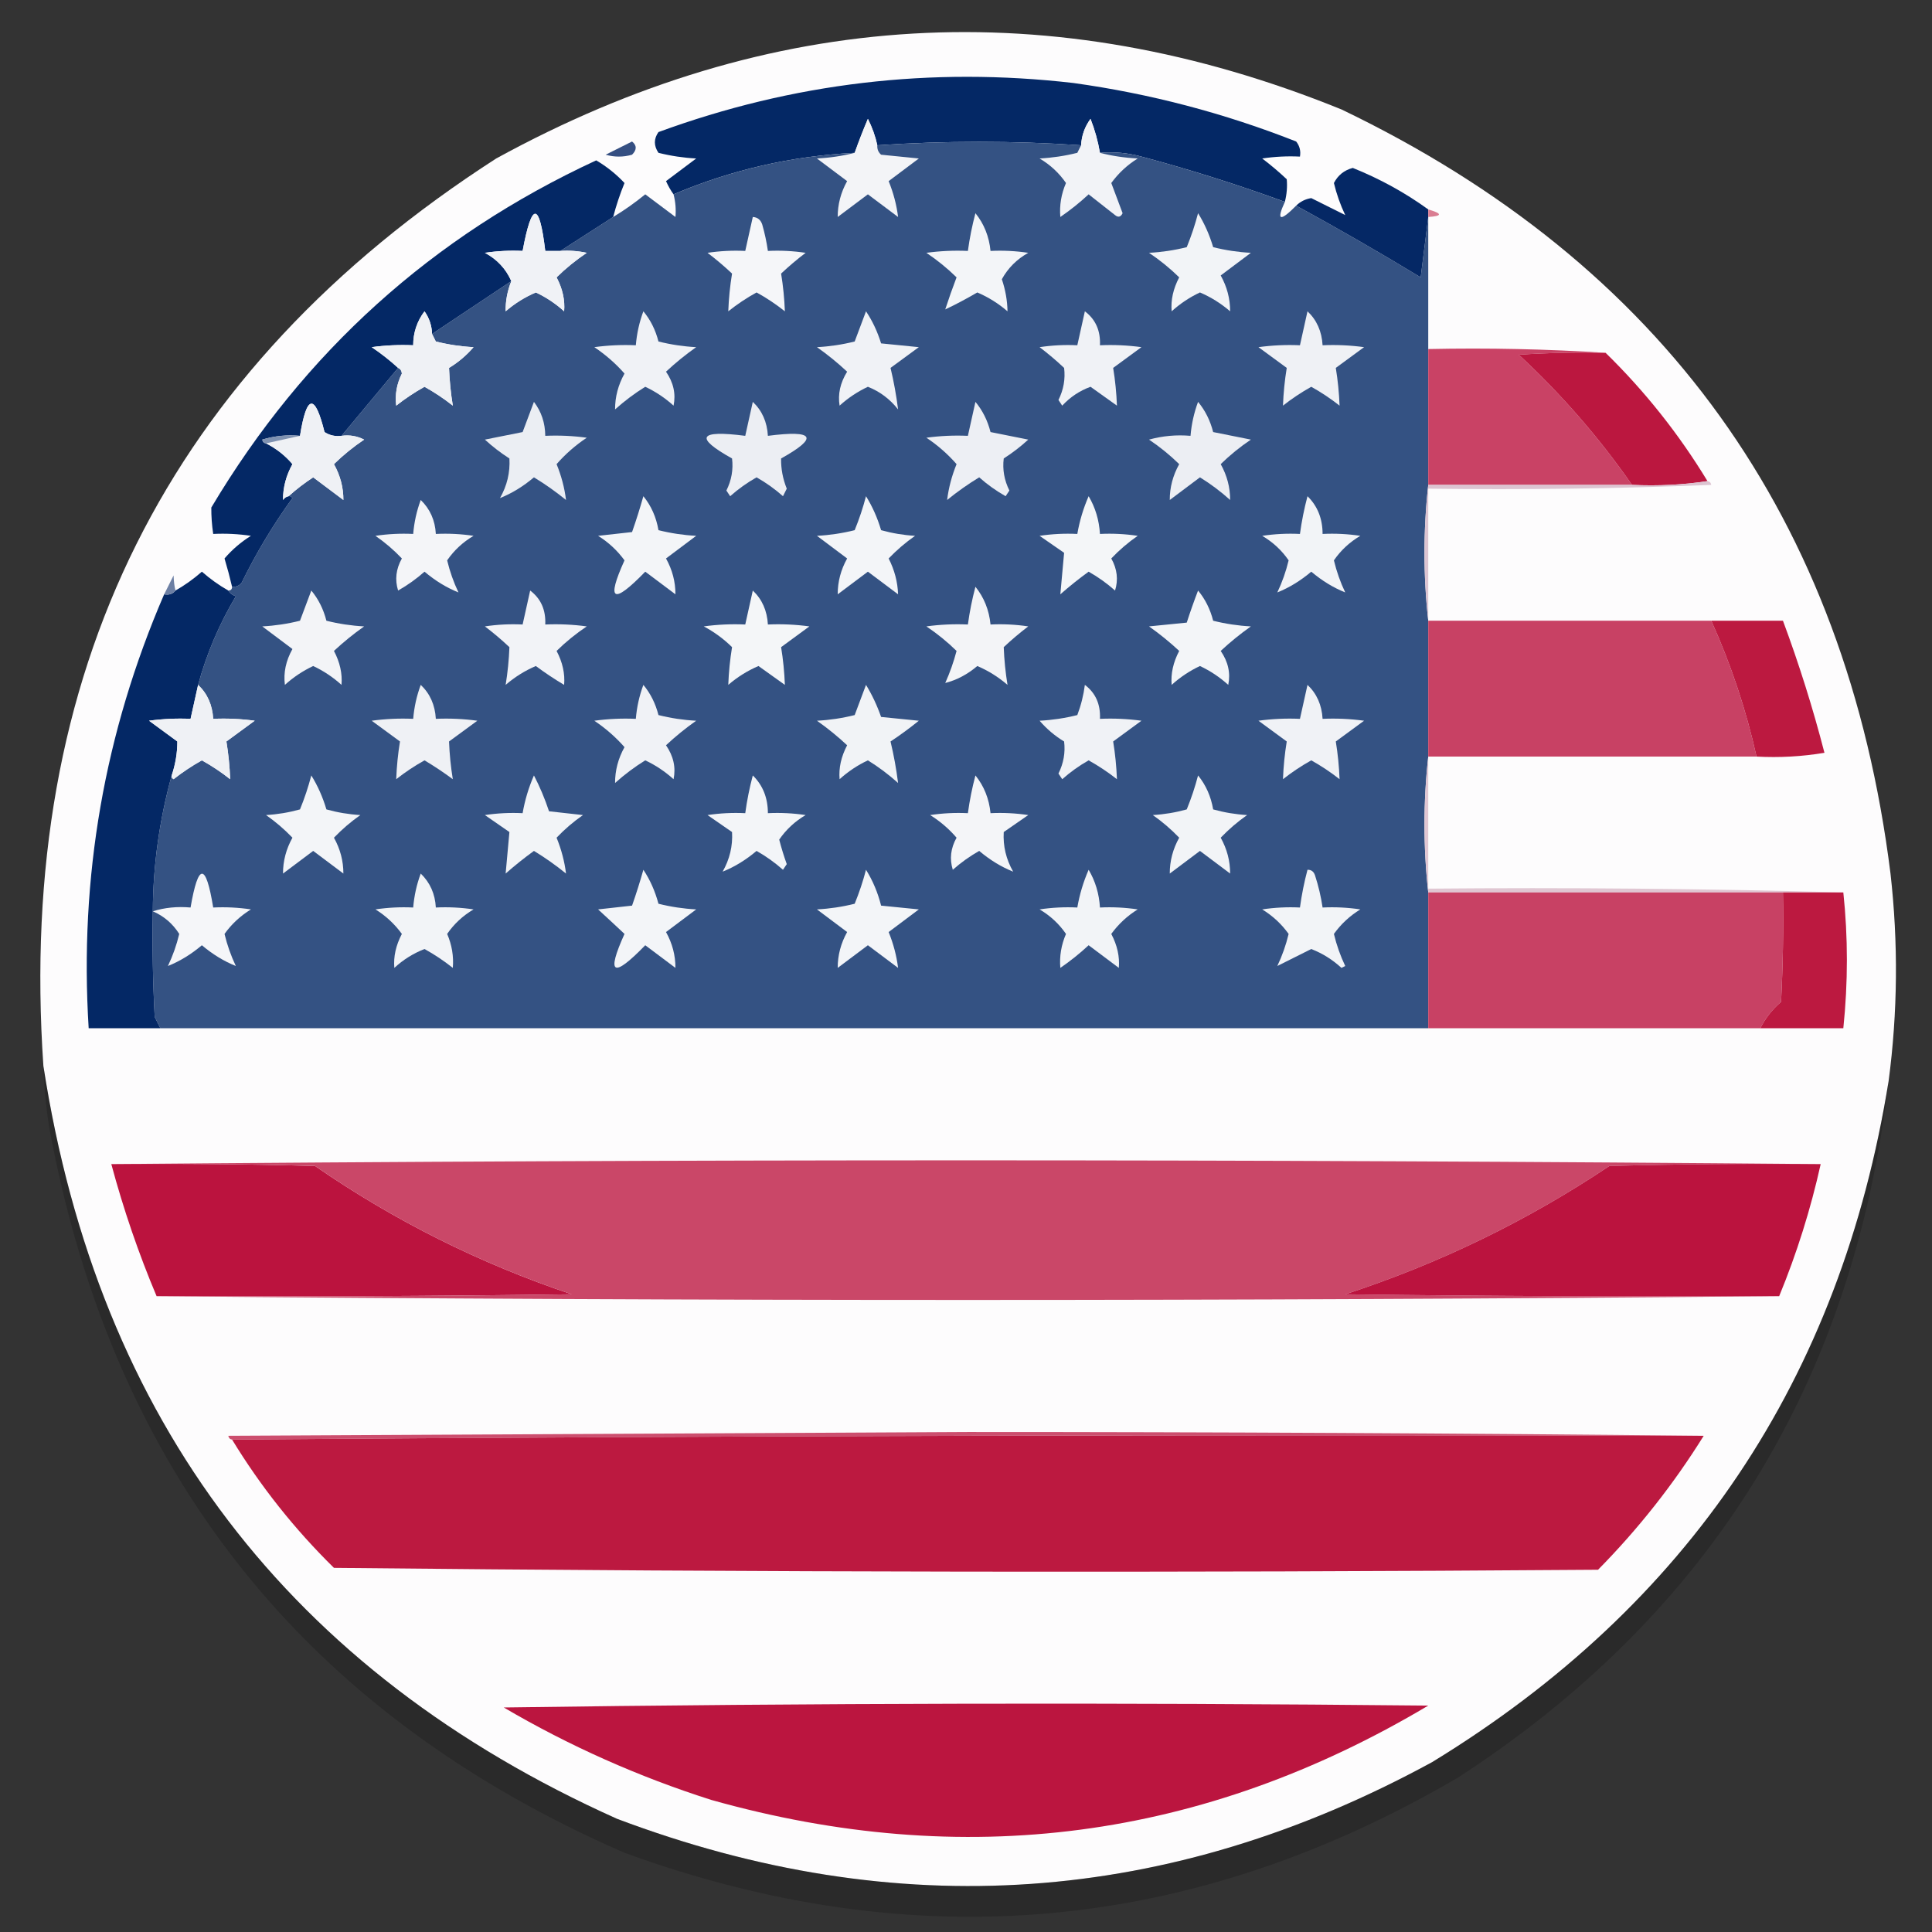 <?xml version="1.0" encoding="UTF-8"?>
<!DOCTYPE svg PUBLIC "-//W3C//DTD SVG 1.1//EN" "http://www.w3.org/Graphics/SVG/1.1/DTD/svg11.dtd">
<svg xmlns="http://www.w3.org/2000/svg" version="1.1" width="512px" height="512px" style="shape-rendering:geometricPrecision; text-rendering:geometricPrecision; image-rendering:optimizeQuality; fill-rule:evenodd; clip-rule:evenodd" xmlns:xlink="http://www.w3.org/1999/xlink">
<rect width="100%" height="100%" fill="#333333" stroke="none"/>
<g><path style="opacity:0.994" fill="#fefdfe" d="M 500.5,286.5 C 487.813,365.328 447.479,425.494 379.5,467C 309.756,505.003 237.756,510.003 163.5,482C 76.728,443.055 26.061,376.555 11.5,282.5C 4.361,178.278 44.361,98.111 131.5,42C 204.078,2.202 278.744,-2.132 355.5,29C 440.729,69.925 489.229,137.425 501,231.5C 503.081,249.911 502.914,268.244 500.5,286.5 Z"/></g>
<g><path style="opacity:1" fill="#042865" d="M 340.5,53.5 C 328.04,48.942 315.373,44.942 302.5,41.5C 298.893,40.511 295.226,40.177 291.5,40.5C 290.978,37.432 290.145,34.432 289,31.5C 287.477,33.569 286.643,35.903 286.5,38.5C 268.486,37.286 250.486,37.286 232.5,38.5C 231.97,36.076 231.136,33.743 230,31.5C 228.727,34.489 227.561,37.489 226.5,40.5C 209.836,41.333 193.836,45 178.5,51.5C 177.751,50.469 177.085,49.302 176.5,48C 179.167,46 181.833,44 184.5,42C 181.118,41.824 177.785,41.324 174.5,40.5C 173.233,38.629 173.233,36.796 174.5,35C 210.061,21.965 246.727,17.632 284.5,22C 304.789,24.822 324.456,29.989 343.5,37.5C 344.429,38.689 344.762,40.022 344.5,41.5C 341.15,41.335 337.817,41.502 334.5,42C 336.759,43.715 338.926,45.548 341,47.5C 341.18,49.488 341.014,51.488 340.5,53.5 Z"/></g>
<g><path style="opacity:1" fill="#f3f4f7" d="M 232.5,38.5 C 232.414,39.496 232.748,40.329 233.5,41C 236.833,41.333 240.167,41.667 243.5,42C 240.833,44 238.167,46 235.5,48C 236.769,51.125 237.602,54.292 238,57.5C 235.333,55.5 232.667,53.5 230,51.5C 227.333,53.5 224.667,55.5 222,57.5C 221.996,54.169 222.829,51.002 224.5,48C 221.833,46 219.167,44 216.5,42C 220.025,41.821 223.359,41.321 226.5,40.5C 227.561,37.489 228.727,34.489 230,31.5C 231.136,33.743 231.97,36.076 232.5,38.5 Z"/></g>
<g><path style="opacity:1" fill="#f2f3f7" d="M 291.5,40.5 C 294.641,41.321 297.975,41.821 301.5,42C 298.745,43.711 296.411,45.878 294.5,48.5C 295.5,51.167 296.5,53.833 297.5,56.5C 296.998,57.521 296.332,57.688 295.5,57C 293.167,55.167 290.833,53.333 288.5,51.5C 286.144,53.69 283.644,55.69 281,57.5C 280.74,54.423 281.24,51.423 282.5,48.5C 280.67,45.839 278.337,43.672 275.5,42C 278.882,41.824 282.215,41.324 285.5,40.5C 285.863,39.816 286.196,39.15 286.5,38.5C 286.643,35.903 287.477,33.569 289,31.5C 290.145,34.432 290.978,37.432 291.5,40.5 Z"/></g>
<g><path style="opacity:1" fill="#345283" d="M 286.5,38.5 C 286.196,39.15 285.863,39.816 285.5,40.5C 282.215,41.324 278.882,41.824 275.5,42C 278.337,43.672 280.67,45.839 282.5,48.5C 281.24,51.423 280.74,54.423 281,57.5C 283.644,55.69 286.144,53.69 288.5,51.5C 290.833,53.333 293.167,55.167 295.5,57C 296.332,57.688 296.998,57.521 297.5,56.5C 296.5,53.833 295.5,51.167 294.5,48.5C 296.411,45.878 298.745,43.711 301.5,42C 297.975,41.821 294.641,41.321 291.5,40.5C 295.226,40.177 298.893,40.511 302.5,41.5C 315.373,44.942 328.04,48.942 340.5,53.5C 338.19,58.511 339.19,58.844 343.5,54.5C 354.568,60.54 365.568,66.873 376.5,73.5C 377.167,68.015 377.833,62.681 378.5,57.5C 378.5,69.167 378.5,80.833 378.5,92.5C 378.5,104.5 378.5,116.5 378.5,128.5C 377.167,140.5 377.167,152.5 378.5,164.5C 378.5,176.5 378.5,188.5 378.5,200.5C 377.167,212.5 377.167,224.5 378.5,236.5C 378.5,248.5 378.5,260.5 378.5,272.5C 266.5,272.5 154.5,272.5 42.5,272.5C 42.013,271.527 41.513,270.527 41,269.5C 40.5,260.173 40.334,250.839 40.5,241.5C 40.551,229.403 42.218,217.403 45.5,205.5C 45.435,205.938 45.601,206.272 46,206.5C 48.364,204.637 50.864,202.971 53.5,201.5C 56.136,202.971 58.636,204.637 61,206.5C 60.871,203.127 60.538,199.794 60,196.5C 62.5,194.667 65,192.833 67.5,191C 63.848,190.501 60.182,190.335 56.5,190.5C 56.289,186.818 54.956,183.818 52.5,181.5C 54.757,173.236 58.09,165.403 62.5,158C 61.584,157.722 60.917,157.222 60.5,156.5C 61.167,156.5 61.5,156.167 61.5,155.5C 62.496,155.586 63.329,155.252 64,154.5C 67.871,146.586 72.371,139.086 77.5,132C 77.272,131.601 76.938,131.435 76.5,131.5C 78.481,129.697 80.648,128.03 83,126.5C 85.667,128.5 88.333,130.5 91,132.5C 91.011,129.185 90.178,126.019 88.5,123C 90.951,120.602 93.618,118.436 96.5,116.5C 94.604,115.534 92.604,115.201 90.5,115.5C 95.477,109.519 100.477,103.519 105.5,97.5C 106.097,97.735 106.43,98.235 106.5,99C 105.139,101.73 104.639,104.563 105,107.5C 107.364,105.637 109.864,103.971 112.5,102.5C 115.136,103.971 117.636,105.637 120,107.5C 119.462,104.206 119.129,100.873 119,97.5C 121.445,96.023 123.612,94.19 125.5,92C 122.118,91.824 118.785,91.324 115.5,90.5C 115.137,89.817 114.804,89.15 114.5,88.5C 121.5,83.833 128.5,79.167 135.5,74.5C 134.455,77.114 133.955,79.78 134,82.5C 136.411,80.422 139.078,78.755 142,77.5C 144.741,78.788 147.241,80.455 149.5,82.5C 149.753,79.521 149.087,76.521 147.5,73.5C 149.944,71.105 152.61,68.938 155.5,67C 153.19,66.503 150.857,66.337 148.5,66.5C 153.167,63.5 157.833,60.5 162.5,57.5C 165.454,55.719 168.287,53.719 171,51.5C 173.667,53.5 176.333,55.5 179,57.5C 179.18,55.512 179.014,53.512 178.5,51.5C 193.836,45 209.836,41.333 226.5,40.5C 223.359,41.321 220.025,41.821 216.5,42C 219.167,44 221.833,46 224.5,48C 222.829,51.002 221.996,54.169 222,57.5C 224.667,55.5 227.333,53.5 230,51.5C 232.667,53.5 235.333,55.5 238,57.5C 237.602,54.292 236.769,51.125 235.5,48C 238.167,46 240.833,44 243.5,42C 240.167,41.667 236.833,41.333 233.5,41C 232.748,40.329 232.414,39.496 232.5,38.5C 250.486,37.286 268.486,37.286 286.5,38.5 Z"/></g>
<g><path style="opacity:1" fill="#354f82" d="M 167.5,37.5 C 168.791,38.542 168.791,39.708 167.5,41C 165.167,41.667 162.833,41.667 160.5,41C 162.925,39.787 165.259,38.621 167.5,37.5 Z"/></g>
<g><path style="opacity:1" fill="#042865" d="M 162.5,57.5 C 157.833,60.5 153.167,63.5 148.5,66.5C 147.167,66.5 145.833,66.5 144.5,66.5C 142.943,53.371 140.943,53.371 138.5,66.5C 135.15,66.335 131.817,66.502 128.5,67C 131.739,68.736 134.073,71.236 135.5,74.5C 128.5,79.167 121.5,83.833 114.5,88.5C 114.435,86.304 113.768,84.304 112.5,82.5C 110.506,85.15 109.506,88.15 109.5,91.5C 105.818,91.335 102.152,91.501 98.5,92C 101.02,93.697 103.353,95.531 105.5,97.5C 100.477,103.519 95.477,109.519 90.5,115.5C 88.856,115.714 87.356,115.38 86,114.5C 83.437,104.144 81.271,104.477 79.5,115.5C 76.102,115.18 72.768,115.513 69.5,116.5C 69.624,117.107 69.957,117.44 70.5,117.5C 73.197,118.851 75.531,120.685 77.5,123C 75.822,126.019 74.989,129.185 75,132.5C 75.383,131.944 75.883,131.611 76.5,131.5C 76.938,131.435 77.272,131.601 77.5,132C 72.371,139.086 67.871,146.586 64,154.5C 63.329,155.252 62.496,155.586 61.5,155.5C 60.916,152.997 60.249,150.497 59.5,148C 61.519,145.649 63.852,143.649 66.5,142C 63.183,141.502 59.85,141.335 56.5,141.5C 56.149,139.131 55.982,136.797 56,134.5C 80.564,93.264 114.564,62.598 158,42.5C 160.795,44.145 163.295,46.145 165.5,48.5C 164.295,51.45 163.295,54.45 162.5,57.5 Z"/></g>
<g><path style="opacity:1" fill="#052865" d="M 378.5,55.5 C 378.5,56.167 378.5,56.833 378.5,57.5C 377.833,62.681 377.167,68.015 376.5,73.5C 365.568,66.873 354.568,60.54 343.5,54.5C 344.594,53.418 345.927,52.752 347.5,52.5C 350.64,54.07 353.64,55.57 356.5,57C 355.208,54.291 354.208,51.458 353.5,48.5C 354.566,46.436 356.233,45.102 358.5,44.5C 365.69,47.39 372.357,51.057 378.5,55.5 Z"/></g>
<g><path style="opacity:1" fill="#da7d92" d="M 378.5,55.5 C 382.289,56.596 382.289,57.263 378.5,57.5C 378.5,56.833 378.5,56.167 378.5,55.5 Z"/></g>
<g><path style="opacity:1" fill="#f0f2f6" d="M 148.5,66.5 C 150.857,66.337 153.19,66.503 155.5,67C 152.61,68.938 149.944,71.105 147.5,73.5C 149.087,76.521 149.753,79.521 149.5,82.5C 147.241,80.455 144.741,78.788 142,77.5C 139.078,78.755 136.411,80.422 134,82.5C 133.955,79.78 134.455,77.114 135.5,74.5C 134.073,71.236 131.739,68.736 128.5,67C 131.817,66.502 135.15,66.335 138.5,66.5C 140.943,53.371 142.943,53.371 144.5,66.5C 145.833,66.5 147.167,66.5 148.5,66.5 Z"/></g>
<g><path style="opacity:1" fill="#f3f5f8" d="M 258.5,56.5 C 260.785,59.335 262.118,62.668 262.5,66.5C 265.85,66.335 269.183,66.502 272.5,67C 269.461,68.705 267.128,71.038 265.5,74C 266.451,76.822 266.951,79.655 267,82.5C 264.589,80.422 261.922,78.755 259,77.5C 256.083,79.204 253.249,80.704 250.5,82C 251.42,79.165 252.42,76.332 253.5,73.5C 251.056,71.105 248.39,68.938 245.5,67C 249.152,66.501 252.818,66.335 256.5,66.5C 256.959,63.123 257.626,59.789 258.5,56.5 Z"/></g>
<g><path style="opacity:1" fill="#f2f4f7" d="M 317.5,56.5 C 319.198,59.231 320.531,62.231 321.5,65.5C 324.785,66.324 328.118,66.824 331.5,67C 328.833,69 326.167,71 323.5,73C 325.171,76.002 326.004,79.169 326,82.5C 323.589,80.422 320.922,78.755 318,77.5C 315.259,78.788 312.759,80.455 310.5,82.5C 310.247,79.521 310.913,76.521 312.5,73.5C 310.056,71.105 307.39,68.938 304.5,67C 307.882,66.824 311.215,66.324 314.5,65.5C 315.705,62.55 316.705,59.55 317.5,56.5 Z"/></g>
<g><path style="opacity:1" fill="#f5f6f9" d="M 199.5,57.5 C 200.75,57.577 201.583,58.244 202,59.5C 202.662,61.813 203.162,64.146 203.5,66.5C 206.85,66.335 210.183,66.502 213.5,67C 211.241,68.715 209.074,70.548 207,72.5C 207.538,75.793 207.871,79.127 208,82.5C 205.612,80.602 203.112,78.935 200.5,77.5C 197.888,78.935 195.388,80.602 193,82.5C 193.129,79.127 193.462,75.793 194,72.5C 191.926,70.548 189.759,68.715 187.5,67C 190.817,66.502 194.15,66.335 197.5,66.5C 198.167,63.5 198.833,60.5 199.5,57.5 Z"/></g>
<g><path style="opacity:1" fill="#f0f2f6" d="M 170.5,82.5 C 172.383,84.763 173.716,87.43 174.5,90.5C 177.785,91.324 181.118,91.824 184.5,92C 181.688,93.977 179.022,96.144 176.5,98.5C 178.475,101.374 179.142,104.374 178.5,107.5C 176.241,105.455 173.741,103.789 171,102.5C 168.172,104.251 165.505,106.251 163,108.5C 162.989,105.185 163.822,102.019 165.5,99C 163.192,96.365 160.525,94.032 157.5,92C 161.152,91.501 164.818,91.335 168.5,91.5C 168.756,88.402 169.422,85.402 170.5,82.5 Z"/></g>
<g><path style="opacity:1" fill="#f0f2f6" d="M 229.5,82.5 C 231.198,85.034 232.531,87.868 233.5,91C 236.833,91.333 240.167,91.667 243.5,92C 241,93.833 238.5,95.667 236,97.5C 236.866,101.108 237.533,104.774 238,108.5C 235.852,105.764 233.186,103.764 230,102.5C 227.259,103.789 224.759,105.455 222.5,107.5C 222.006,104.45 222.673,101.45 224.5,98.5C 221.978,96.144 219.312,93.977 216.5,92C 219.882,91.824 223.215,91.324 226.5,90.5C 227.508,87.805 228.508,85.138 229.5,82.5 Z"/></g>
<g><path style="opacity:1" fill="#f0f2f6" d="M 287.5,82.5 C 290.341,84.64 291.674,87.64 291.5,91.5C 295.182,91.335 298.848,91.501 302.5,92C 300,93.833 297.5,95.667 295,97.5C 295.538,100.794 295.871,104.127 296,107.5C 293.656,105.819 291.323,104.152 289,102.5C 286.102,103.563 283.602,105.23 281.5,107.5C 281.167,107 280.833,106.5 280.5,106C 281.861,103.27 282.361,100.437 282,97.5C 279.926,95.548 277.759,93.715 275.5,92C 278.817,91.502 282.15,91.335 285.5,91.5C 286.167,88.5 286.833,85.5 287.5,82.5 Z"/></g>
<g><path style="opacity:1" fill="#eff1f5" d="M 114.5,88.5 C 114.804,89.15 115.137,89.817 115.5,90.5C 118.785,91.324 122.118,91.824 125.5,92C 123.612,94.19 121.445,96.023 119,97.5C 119.129,100.873 119.462,104.206 120,107.5C 117.636,105.637 115.136,103.971 112.5,102.5C 109.864,103.971 107.364,105.637 105,107.5C 104.639,104.563 105.139,101.73 106.5,99C 106.43,98.235 106.097,97.735 105.5,97.5C 103.353,95.531 101.02,93.697 98.5,92C 102.152,91.501 105.818,91.335 109.5,91.5C 109.506,88.15 110.506,85.15 112.5,82.5C 113.768,84.304 114.435,86.304 114.5,88.5 Z"/></g>
<g><path style="opacity:1" fill="#eff1f5" d="M 346.5,82.5 C 348.956,84.818 350.289,87.818 350.5,91.5C 354.182,91.335 357.848,91.501 361.5,92C 359,93.833 356.5,95.667 354,97.5C 354.538,100.794 354.871,104.127 355,107.5C 352.636,105.637 350.136,103.971 347.5,102.5C 344.864,103.971 342.364,105.637 340,107.5C 340.129,104.127 340.462,100.794 341,97.5C 338.5,95.667 336,93.833 333.5,92C 337.152,91.501 340.818,91.335 344.5,91.5C 345.167,88.5 345.833,85.5 346.5,82.5 Z"/></g>
<g><path style="opacity:1" fill="#c94265" d="M 378.5,92.5 C 394.342,92.17 410.009,92.504 425.5,93.5C 417.826,93.334 410.159,93.5 402.5,94C 413.806,104.503 423.806,116.003 432.5,128.5C 414.5,128.5 396.5,128.5 378.5,128.5C 378.5,116.5 378.5,104.5 378.5,92.5 Z"/></g>
<g><path style="opacity:1" fill="#bb173f" d="M 425.5,93.5 C 435.933,103.702 444.933,115.035 452.5,127.5C 446.021,128.491 439.354,128.824 432.5,128.5C 423.806,116.003 413.806,104.503 402.5,94C 410.159,93.5 417.826,93.334 425.5,93.5 Z"/></g>
<g><path style="opacity:1" fill="#eff1f5" d="M 90.5,115.5 C 92.604,115.201 94.604,115.534 96.5,116.5C 93.618,118.436 90.951,120.602 88.5,123C 90.178,126.019 91.011,129.185 91,132.5C 88.333,130.5 85.667,128.5 83,126.5C 80.648,128.03 78.481,129.697 76.5,131.5C 75.883,131.611 75.383,131.944 75,132.5C 74.989,129.185 75.822,126.019 77.5,123C 75.531,120.685 73.197,118.851 70.5,117.5C 73.5,116.833 76.5,116.167 79.5,115.5C 81.271,104.477 83.437,104.144 86,114.5C 87.356,115.38 88.856,115.714 90.5,115.5 Z"/></g>
<g><path style="opacity:1" fill="#eceef3" d="M 317.5,106.5 C 319.383,108.763 320.716,111.43 321.5,114.5C 324.833,115.167 328.167,115.833 331.5,116.5C 328.618,118.436 325.951,120.602 323.5,123C 325.178,126.019 326.011,129.185 326,132.5C 323.512,130.257 320.846,128.257 318,126.5C 315.333,128.5 312.667,130.5 310,132.5C 309.989,129.185 310.822,126.019 312.5,123C 310.049,120.602 307.382,118.436 304.5,116.5C 308.107,115.511 311.774,115.177 315.5,115.5C 315.756,112.402 316.422,109.402 317.5,106.5 Z"/></g>
<g><path style="opacity:1" fill="#ebeef3" d="M 141.5,106.5 C 143.472,109.084 144.472,112.084 144.5,115.5C 148.182,115.335 151.848,115.501 155.5,116C 152.517,117.984 149.85,120.317 147.5,123C 148.78,126.152 149.613,129.319 150,132.5C 147.305,130.306 144.472,128.306 141.5,126.5C 138.648,128.91 135.648,130.744 132.5,132C 134.378,128.709 135.212,125.209 135,121.5C 132.691,120.025 130.524,118.358 128.5,116.5C 131.833,115.833 135.167,115.167 138.5,114.5C 139.508,111.805 140.508,109.138 141.5,106.5 Z"/></g>
<g><path style="opacity:1" fill="#eceef3" d="M 199.5,106.5 C 201.956,108.818 203.289,111.818 203.5,115.5C 215.862,113.906 217.029,115.906 207,121.5C 206.947,124.202 207.447,126.869 208.5,129.5C 208.167,130.167 207.833,130.833 207.5,131.5C 205.343,129.588 203.009,127.921 200.5,126.5C 197.991,127.921 195.657,129.588 193.5,131.5C 193.167,131 192.833,130.5 192.5,130C 193.861,127.27 194.361,124.437 194,121.5C 183.971,115.906 185.138,113.906 197.5,115.5C 198.167,112.5 198.833,109.5 199.5,106.5 Z"/></g>
<g><path style="opacity:1" fill="#edeff4" d="M 258.5,106.5 C 260.383,108.763 261.716,111.43 262.5,114.5C 265.833,115.167 269.167,115.833 272.5,116.5C 270.476,118.358 268.309,120.025 266,121.5C 265.639,124.437 266.139,127.27 267.5,130C 267.167,130.5 266.833,131 266.5,131.5C 263.991,130.079 261.657,128.412 259.5,126.5C 256.528,128.306 253.695,130.306 251,132.5C 251.387,129.319 252.22,126.152 253.5,123C 251.15,120.317 248.483,117.984 245.5,116C 249.152,115.501 252.818,115.335 256.5,115.5C 257.167,112.5 257.833,109.5 258.5,106.5 Z"/></g>
<g><path style="opacity:1" fill="#7e91b1" d="M 79.5,115.5 C 76.5,116.167 73.5,116.833 70.5,117.5C 69.957,117.44 69.624,117.107 69.5,116.5C 72.768,115.513 76.102,115.18 79.5,115.5 Z"/></g>
<g><path style="opacity:1" fill="#dcc4d1" d="M 452.5,127.5 C 453.043,127.56 453.376,127.893 453.5,128.5C 428.509,129.5 403.509,129.833 378.5,129.5C 378.5,141.167 378.5,152.833 378.5,164.5C 377.167,152.5 377.167,140.5 378.5,128.5C 396.5,128.5 414.5,128.5 432.5,128.5C 439.354,128.824 446.021,128.491 452.5,127.5 Z"/></g>
<g><path style="opacity:1" fill="#f3f5f8" d="M 170.5,131.5 C 172.573,134.043 173.906,137.043 174.5,140.5C 177.785,141.324 181.118,141.824 184.5,142C 181.833,144 179.167,146 176.5,148C 178.171,151.002 179.004,154.169 179,157.5C 176.333,155.5 173.667,153.5 171,151.5C 162.438,160.324 160.605,159.324 165.5,148.5C 163.589,145.878 161.255,143.711 158.5,142C 161.5,141.667 164.5,141.333 167.5,141C 168.598,137.873 169.598,134.707 170.5,131.5 Z"/></g>
<g><path style="opacity:1" fill="#f3f5f8" d="M 229.5,131.5 C 231.198,134.231 232.531,137.231 233.5,140.5C 236.447,141.321 239.447,141.821 242.5,142C 239.98,143.763 237.647,145.763 235.5,148C 237.053,151.047 237.886,154.214 238,157.5C 235.333,155.5 232.667,153.5 230,151.5C 227.333,153.5 224.667,155.5 222,157.5C 221.996,154.169 222.829,151.002 224.5,148C 221.833,146 219.167,144 216.5,142C 219.882,141.824 223.215,141.324 226.5,140.5C 227.705,137.55 228.705,134.55 229.5,131.5 Z"/></g>
<g><path style="opacity:1" fill="#f4f5f8" d="M 111.5,132.5 C 113.974,134.898 115.308,137.898 115.5,141.5C 118.85,141.335 122.183,141.502 125.5,142C 122.663,143.672 120.33,145.839 118.5,148.5C 119.208,151.458 120.208,154.291 121.5,157C 118.352,155.744 115.352,153.91 112.5,151.5C 110.343,153.412 108.009,155.079 105.5,156.5C 104.605,153.625 104.938,150.792 106.5,148C 104.385,145.771 102.052,143.771 99.5,142C 102.817,141.502 106.15,141.335 109.5,141.5C 109.756,138.402 110.422,135.402 111.5,132.5 Z"/></g>
<g><path style="opacity:1" fill="#f4f6f8" d="M 288.5,131.5 C 290.277,134.505 291.277,137.838 291.5,141.5C 294.85,141.335 298.183,141.502 301.5,142C 298.948,143.771 296.615,145.771 294.5,148C 296.062,150.792 296.395,153.625 295.5,156.5C 293.343,154.588 291.009,152.921 288.5,151.5C 285.909,153.38 283.409,155.38 281,157.5C 281.333,153.833 281.667,150.167 282,146.5C 279.833,145 277.667,143.5 275.5,142C 278.817,141.502 282.15,141.335 285.5,141.5C 286.101,138.032 287.101,134.699 288.5,131.5 Z"/></g>
<g><path style="opacity:1" fill="#f2f4f7" d="M 346.5,131.5 C 349.16,134.113 350.493,137.446 350.5,141.5C 353.85,141.335 357.183,141.502 360.5,142C 357.663,143.672 355.33,145.839 353.5,148.5C 354.208,151.458 355.208,154.291 356.5,157C 353.352,155.744 350.352,153.91 347.5,151.5C 344.648,153.91 341.648,155.744 338.5,157C 339.792,154.291 340.792,151.458 341.5,148.5C 339.67,145.839 337.337,143.672 334.5,142C 337.817,141.502 341.15,141.335 344.5,141.5C 344.959,138.123 345.626,134.789 346.5,131.5 Z"/></g>
<g><path style="opacity:1" fill="#042865" d="M 60.5,156.5 C 60.917,157.222 61.584,157.722 62.5,158C 58.09,165.403 54.757,173.236 52.5,181.5C 51.833,184.5 51.167,187.5 50.5,190.5C 46.818,190.335 43.152,190.501 39.5,191C 42,192.833 44.5,194.667 47,196.5C 46.995,199.536 46.495,202.536 45.5,205.5C 42.218,217.403 40.551,229.403 40.5,241.5C 40.334,250.839 40.5,260.173 41,269.5C 41.513,270.527 42.013,271.527 42.5,272.5C 36.167,272.5 29.833,272.5 23.5,272.5C 20.998,232.509 27.665,194.176 43.5,157.5C 44.791,157.737 45.791,157.404 46.5,156.5C 48.98,155.088 51.313,153.422 53.5,151.5C 55.687,153.422 58.02,155.088 60.5,156.5 Z"/></g>
<g><path style="opacity:1" fill="#6c7fa4" d="M 46.5,156.5 C 45.791,157.404 44.791,157.737 43.5,157.5C 44.32,155.86 45.153,154.193 46,152.5C 46.062,154.115 46.229,155.448 46.5,156.5 Z"/></g>
<g><path style="opacity:1" fill="#f3f4f7" d="M 82.5,156.5 C 84.383,158.763 85.716,161.43 86.5,164.5C 89.785,165.324 93.118,165.824 96.5,166C 93.664,168.007 90.997,170.174 88.5,172.5C 90.087,175.521 90.753,178.521 90.5,181.5C 88.241,179.455 85.741,177.789 83,176.5C 80.259,177.789 77.759,179.455 75.5,181.5C 75.085,178.296 75.752,175.129 77.5,172C 74.833,170 72.167,168 69.5,166C 72.882,165.824 76.215,165.324 79.5,164.5C 80.508,161.805 81.508,159.138 82.5,156.5 Z"/></g>
<g><path style="opacity:1" fill="#f2f3f7" d="M 140.5,156.5 C 143.341,158.64 144.674,161.64 144.5,165.5C 148.182,165.335 151.848,165.501 155.5,166C 152.61,167.938 149.944,170.105 147.5,172.5C 149.087,175.521 149.753,178.521 149.5,181.5C 146.897,179.951 144.397,178.285 142,176.5C 139.078,177.755 136.411,179.422 134,181.5C 134.538,178.206 134.871,174.873 135,171.5C 132.926,169.548 130.759,167.715 128.5,166C 131.817,165.502 135.15,165.335 138.5,165.5C 139.167,162.5 139.833,159.5 140.5,156.5 Z"/></g>
<g><path style="opacity:1" fill="#f3f4f7" d="M 258.5,155.5 C 260.785,158.335 262.118,161.668 262.5,165.5C 265.85,165.335 269.183,165.502 272.5,166C 270.241,167.715 268.074,169.548 266,171.5C 266.129,174.873 266.462,178.206 267,181.5C 264.589,179.422 261.922,177.755 259,176.5C 256.398,178.715 253.565,180.215 250.5,181C 251.727,178.264 252.727,175.431 253.5,172.5C 251.056,170.105 248.39,167.938 245.5,166C 249.152,165.501 252.818,165.335 256.5,165.5C 256.959,162.123 257.626,158.789 258.5,155.5 Z"/></g>
<g><path style="opacity:1" fill="#f3f5f8" d="M 317.5,156.5 C 319.383,158.763 320.716,161.43 321.5,164.5C 324.785,165.324 328.118,165.824 331.5,166C 328.664,168.007 325.997,170.174 323.5,172.5C 325.475,175.374 326.142,178.374 325.5,181.5C 323.241,179.455 320.741,177.789 318,176.5C 315.259,177.789 312.759,179.455 310.5,181.5C 310.247,178.521 310.913,175.521 312.5,172.5C 310.003,170.174 307.336,168.007 304.5,166C 307.833,165.667 311.167,165.333 314.5,165C 315.424,162.135 316.424,159.302 317.5,156.5 Z"/></g>
<g><path style="opacity:1" fill="#f4f6f8" d="M 199.5,156.5 C 201.956,158.818 203.289,161.818 203.5,165.5C 207.182,165.335 210.848,165.501 214.5,166C 212,167.833 209.5,169.667 207,171.5C 207.538,174.794 207.871,178.127 208,181.5C 205.656,179.819 203.323,178.152 201,176.5C 198.078,177.755 195.411,179.422 193,181.5C 193.129,178.127 193.462,174.794 194,171.5C 191.766,169.3 189.266,167.467 186.5,166C 190.152,165.501 193.818,165.335 197.5,165.5C 198.167,162.5 198.833,159.5 199.5,156.5 Z"/></g>
<g><path style="opacity:1" fill="#c84164" d="M 378.5,164.5 C 403.5,164.5 428.5,164.5 453.5,164.5C 458.729,176.081 462.729,188.081 465.5,200.5C 436.5,200.5 407.5,200.5 378.5,200.5C 378.5,188.5 378.5,176.5 378.5,164.5 Z"/></g>
<g><path style="opacity:1" fill="#bc1940" d="M 453.5,164.5 C 459.833,164.5 466.167,164.5 472.5,164.5C 476.76,175.948 480.427,187.615 483.5,199.5C 477.537,200.496 471.537,200.829 465.5,200.5C 462.729,188.081 458.729,176.081 453.5,164.5 Z"/></g>
<g><path style="opacity:1" fill="#f0f2f6" d="M 170.5,181.5 C 172.383,183.763 173.716,186.43 174.5,189.5C 177.785,190.324 181.118,190.824 184.5,191C 181.688,192.977 179.022,195.144 176.5,197.5C 178.475,200.374 179.142,203.374 178.5,206.5C 176.241,204.455 173.741,202.789 171,201.5C 168.172,203.251 165.505,205.251 163,207.5C 162.989,204.185 163.822,201.019 165.5,198C 163.192,195.365 160.525,193.032 157.5,191C 161.152,190.501 164.818,190.335 168.5,190.5C 168.756,187.402 169.422,184.402 170.5,181.5 Z"/></g>
<g><path style="opacity:1" fill="#f1f3f6" d="M 229.5,181.5 C 231.105,184.12 232.438,186.953 233.5,190C 236.833,190.333 240.167,190.667 243.5,191C 241.089,192.955 238.589,194.789 236,196.5C 236.866,200.108 237.533,203.774 238,207.5C 235.495,205.251 232.828,203.251 230,201.5C 227.259,202.789 224.759,204.455 222.5,206.5C 222.247,203.521 222.913,200.521 224.5,197.5C 221.978,195.144 219.312,192.977 216.5,191C 219.882,190.824 223.215,190.324 226.5,189.5C 227.508,186.805 228.508,184.138 229.5,181.5 Z"/></g>
<g><path style="opacity:1" fill="#f0f2f6" d="M 287.5,181.5 C 290.341,183.64 291.674,186.64 291.5,190.5C 295.182,190.335 298.848,190.501 302.5,191C 300,192.833 297.5,194.667 295,196.5C 295.538,199.794 295.871,203.127 296,206.5C 293.636,204.637 291.136,202.971 288.5,201.5C 285.991,202.921 283.657,204.588 281.5,206.5C 281.167,206 280.833,205.5 280.5,205C 281.861,202.27 282.361,199.437 282,196.5C 279.555,195.023 277.388,193.19 275.5,191C 278.882,190.824 282.215,190.324 285.5,189.5C 286.482,186.904 287.149,184.238 287.5,181.5 Z"/></g>
<g><path style="opacity:1" fill="#eff1f5" d="M 52.5,181.5 C 54.956,183.818 56.289,186.818 56.5,190.5C 60.182,190.335 63.848,190.501 67.5,191C 65,192.833 62.5,194.667 60,196.5C 60.538,199.794 60.871,203.127 61,206.5C 58.636,204.637 56.136,202.971 53.5,201.5C 50.864,202.971 48.364,204.637 46,206.5C 45.601,206.272 45.435,205.938 45.5,205.5C 46.495,202.536 46.995,199.536 47,196.5C 44.5,194.667 42,192.833 39.5,191C 43.152,190.501 46.818,190.335 50.5,190.5C 51.167,187.5 51.833,184.5 52.5,181.5 Z"/></g>
<g><path style="opacity:1" fill="#eff1f5" d="M 111.5,181.5 C 113.956,183.818 115.289,186.818 115.5,190.5C 119.182,190.335 122.848,190.501 126.5,191C 124,192.833 121.5,194.667 119,196.5C 119.129,199.873 119.462,203.206 120,206.5C 117.586,204.709 115.086,203.043 112.5,201.5C 109.864,202.971 107.364,204.637 105,206.5C 105.129,203.127 105.462,199.794 106,196.5C 103.5,194.667 101,192.833 98.5,191C 102.152,190.501 105.818,190.335 109.5,190.5C 109.756,187.402 110.422,184.402 111.5,181.5 Z"/></g>
<g><path style="opacity:1" fill="#f0f2f6" d="M 346.5,181.5 C 348.956,183.818 350.289,186.818 350.5,190.5C 354.182,190.335 357.848,190.501 361.5,191C 359,192.833 356.5,194.667 354,196.5C 354.538,199.794 354.871,203.127 355,206.5C 352.636,204.637 350.136,202.971 347.5,201.5C 344.864,202.971 342.364,204.637 340,206.5C 340.129,203.127 340.462,199.794 341,196.5C 338.5,194.667 336,192.833 333.5,191C 337.152,190.501 340.818,190.335 344.5,190.5C 345.167,187.5 345.833,184.5 346.5,181.5 Z"/></g>
<g><path style="opacity:1" fill="#f3f5f8" d="M 82.5,205.5 C 84.198,208.231 85.531,211.231 86.5,214.5C 89.447,215.321 92.447,215.821 95.5,216C 92.98,217.763 90.647,219.763 88.5,222C 90.171,225.002 91.004,228.169 91,231.5C 88.333,229.5 85.667,227.5 83,225.5C 80.333,227.5 77.667,229.5 75,231.5C 74.996,228.169 75.829,225.002 77.5,222C 75.353,219.763 73.02,217.763 70.5,216C 73.553,215.821 76.553,215.321 79.5,214.5C 80.705,211.55 81.705,208.55 82.5,205.5 Z"/></g>
<g><path style="opacity:1" fill="#f2f4f7" d="M 317.5,205.5 C 319.573,208.043 320.906,211.043 321.5,214.5C 324.447,215.321 327.447,215.821 330.5,216C 327.98,217.763 325.647,219.763 323.5,222C 325.171,225.002 326.004,228.169 326,231.5C 323.333,229.5 320.667,227.5 318,225.5C 315.333,227.5 312.667,229.5 310,231.5C 309.996,228.169 310.829,225.002 312.5,222C 310.353,219.763 308.02,217.763 305.5,216C 308.553,215.821 311.553,215.321 314.5,214.5C 315.705,211.55 316.705,208.55 317.5,205.5 Z"/></g>
<g><path style="opacity:1" fill="#f2f4f7" d="M 141.5,205.5 C 143.051,208.48 144.384,211.647 145.5,215C 148.5,215.333 151.5,215.667 154.5,216C 151.948,217.771 149.615,219.771 147.5,222C 148.78,225.152 149.613,228.319 150,231.5C 147.305,229.306 144.472,227.306 141.5,225.5C 138.909,227.38 136.409,229.38 134,231.5C 134.333,227.833 134.667,224.167 135,220.5C 132.833,219 130.667,217.5 128.5,216C 131.817,215.502 135.15,215.335 138.5,215.5C 139.101,212.032 140.101,208.699 141.5,205.5 Z"/></g>
<g><path style="opacity:1" fill="#f3f5f8" d="M 199.5,205.5 C 202.16,208.113 203.493,211.446 203.5,215.5C 206.85,215.335 210.183,215.502 213.5,216C 210.663,217.672 208.33,219.839 206.5,222.5C 207.066,224.697 207.732,226.864 208.5,229C 208.167,229.5 207.833,230 207.5,230.5C 205.343,228.588 203.009,226.921 200.5,225.5C 197.648,227.91 194.648,229.744 191.5,231C 193.378,227.709 194.212,224.209 194,220.5C 191.833,219 189.667,217.5 187.5,216C 190.817,215.502 194.15,215.335 197.5,215.5C 197.959,212.123 198.626,208.789 199.5,205.5 Z"/></g>
<g><path style="opacity:1" fill="#f4f5f8" d="M 258.5,205.5 C 260.785,208.335 262.118,211.668 262.5,215.5C 265.85,215.335 269.183,215.502 272.5,216C 270.333,217.5 268.167,219 266,220.5C 265.788,224.209 266.622,227.709 268.5,231C 265.352,229.744 262.352,227.91 259.5,225.5C 256.991,226.921 254.657,228.588 252.5,230.5C 251.605,227.625 251.938,224.792 253.5,222C 251.481,219.649 249.148,217.649 246.5,216C 249.817,215.502 253.15,215.335 256.5,215.5C 256.959,212.123 257.626,208.789 258.5,205.5 Z"/></g>
<g><path style="opacity:1" fill="#f3f5f8" d="M 170.5,230.5 C 172.271,233.154 173.605,236.154 174.5,239.5C 177.785,240.324 181.118,240.824 184.5,241C 181.833,243 179.167,245 176.5,247C 178.171,250.002 179.004,253.169 179,256.5C 176.333,254.5 173.667,252.5 171,250.5C 162.438,259.324 160.605,258.324 165.5,247.5C 163.208,245.343 160.875,243.176 158.5,241C 161.5,240.667 164.5,240.333 167.5,240C 168.598,236.873 169.598,233.707 170.5,230.5 Z"/></g>
<g><path style="opacity:1" fill="#f3f5f8" d="M 229.5,230.5 C 231.303,233.39 232.636,236.557 233.5,240C 236.833,240.333 240.167,240.667 243.5,241C 240.833,243 238.167,245 235.5,247C 236.769,250.125 237.602,253.292 238,256.5C 235.333,254.5 232.667,252.5 230,250.5C 227.333,252.5 224.667,254.5 222,256.5C 221.996,253.169 222.829,250.002 224.5,247C 221.833,245 219.167,243 216.5,241C 219.882,240.824 223.215,240.324 226.5,239.5C 227.705,236.55 228.705,233.55 229.5,230.5 Z"/></g>
<g><path style="opacity:1" fill="#f5f6f9" d="M 40.5,241.5 C 43.625,240.521 46.958,240.187 50.5,240.5C 52.558,228.561 54.558,228.561 56.5,240.5C 59.85,240.335 63.183,240.502 66.5,241C 63.703,242.721 61.37,244.887 59.5,247.5C 60.208,250.458 61.208,253.291 62.5,256C 59.352,254.744 56.352,252.91 53.5,250.5C 50.648,252.91 47.648,254.744 44.5,256C 45.792,253.291 46.792,250.458 47.5,247.5C 45.786,244.787 43.453,242.787 40.5,241.5 Z"/></g>
<g><path style="opacity:1" fill="#f2f4f7" d="M 111.5,231.5 C 113.974,233.898 115.308,236.898 115.5,240.5C 118.85,240.335 122.183,240.502 125.5,241C 122.663,242.672 120.33,244.839 118.5,247.5C 119.76,250.423 120.26,253.423 120,256.5C 117.612,254.602 115.112,252.935 112.5,251.5C 109.535,252.651 106.869,254.318 104.5,256.5C 104.247,253.521 104.913,250.521 106.5,247.5C 104.589,244.878 102.255,242.711 99.5,241C 102.817,240.502 106.15,240.335 109.5,240.5C 109.756,237.402 110.422,234.402 111.5,231.5 Z"/></g>
<g><path style="opacity:1" fill="#f2f4f7" d="M 288.5,230.5 C 290.277,233.505 291.277,236.838 291.5,240.5C 294.85,240.335 298.183,240.502 301.5,241C 298.745,242.711 296.411,244.878 294.5,247.5C 296.087,250.521 296.753,253.521 296.5,256.5C 293.833,254.5 291.167,252.5 288.5,250.5C 286.144,252.69 283.644,254.69 281,256.5C 280.74,253.423 281.24,250.423 282.5,247.5C 280.67,244.839 278.337,242.672 275.5,241C 278.817,240.502 282.15,240.335 285.5,240.5C 286.101,237.032 287.101,233.699 288.5,230.5 Z"/></g>
<g><path style="opacity:1" fill="#f2f4f7" d="M 346.5,230.5 C 347.497,230.47 348.164,230.97 348.5,232C 349.406,234.791 350.073,237.624 350.5,240.5C 353.85,240.335 357.183,240.502 360.5,241C 357.703,242.721 355.369,244.887 353.5,247.5C 354.208,250.458 355.208,253.291 356.5,256C 356.167,256.167 355.833,256.333 355.5,256.5C 353.131,254.318 350.465,252.651 347.5,251.5C 344.36,253.07 341.36,254.57 338.5,256C 339.792,253.291 340.792,250.458 341.5,247.5C 339.631,244.887 337.297,242.721 334.5,241C 337.817,240.502 341.15,240.335 344.5,240.5C 344.959,237.123 345.626,233.789 346.5,230.5 Z"/></g>
<g><path style="opacity:1" fill="#e0c6d2" d="M 378.5,200.5 C 378.5,212.167 378.5,223.833 378.5,235.5C 415.337,235.168 452.004,235.502 488.5,236.5C 483.167,236.5 477.833,236.5 472.5,236.5C 441.167,236.5 409.833,236.5 378.5,236.5C 377.167,224.5 377.167,212.5 378.5,200.5 Z"/></g>
<g><path style="opacity:1" fill="#c84164" d="M 378.5,236.5 C 409.833,236.5 441.167,236.5 472.5,236.5C 472.666,246.172 472.5,255.839 472,265.5C 469.675,267.501 467.842,269.834 466.5,272.5C 437.167,272.5 407.833,272.5 378.5,272.5C 378.5,260.5 378.5,248.5 378.5,236.5 Z"/></g>
<g><path style="opacity:1" fill="#bc1940" d="M 472.5,236.5 C 477.833,236.5 483.167,236.5 488.5,236.5C 489.759,248.353 489.759,260.353 488.5,272.5C 481.167,272.5 473.833,272.5 466.5,272.5C 467.842,269.834 469.675,267.501 472,265.5C 472.5,255.839 472.666,246.172 472.5,236.5 Z"/></g>
<g><path style="opacity:0.183" fill="#030303" d="M 11.5,282.5 C 26.061,376.555 76.728,443.055 163.5,482C 237.756,510.003 309.756,505.003 379.5,467C 447.479,425.494 487.813,365.328 500.5,286.5C 491.29,366.126 453.29,427.626 386.5,471C 315.988,512.342 242.321,519.009 165.5,491C 80.529,454.014 29.696,389.847 13,298.5C 12.17,293.192 11.67,287.859 11.5,282.5 Z"/></g>
<g><path style="opacity:1" fill="#bb133e" d="M 29.5,308.5 C 47.503,308.333 65.503,308.5 83.5,309C 104.525,323.512 127.191,334.846 151.5,343C 114.835,343.5 78.168,343.667 41.5,343.5C 36.729,332.191 32.729,320.524 29.5,308.5 Z"/></g>
<g><path style="opacity:1" fill="#ca4768" d="M 29.5,308.5 C 180.5,307.167 331.5,307.167 482.5,308.5C 463.83,308.333 445.164,308.5 426.5,309C 404.749,323.542 381.415,334.875 356.5,343C 394.832,343.5 433.165,343.667 471.5,343.5C 328.167,344.833 184.833,344.833 41.5,343.5C 78.168,343.667 114.835,343.5 151.5,343C 127.191,334.846 104.525,323.512 83.5,309C 65.503,308.5 47.503,308.333 29.5,308.5 Z"/></g>
<g><path style="opacity:1" fill="#bb133e" d="M 482.5,308.5 C 479.835,320.493 476.169,332.16 471.5,343.5C 433.165,343.667 394.832,343.5 356.5,343C 381.415,334.875 404.749,323.542 426.5,309C 445.164,308.5 463.83,308.333 482.5,308.5 Z"/></g>
<g><path style="opacity:1" fill="#cc4e6e" d="M 451.5,380.5 C 321.332,380.167 191.332,380.5 61.5,381.5C 60.957,381.44 60.624,381.107 60.5,380.5C 125.833,380.167 191.167,379.833 256.5,379.5C 322.237,379.498 387.237,379.832 451.5,380.5 Z"/></g>
<g><path style="opacity:1" fill="#bc1940" d="M 451.5,380.5 C 443.524,393.32 434.191,405.153 423.5,416C 311.832,416.833 200.165,416.667 88.5,415.5C 78.047,405.229 69.047,393.895 61.5,381.5C 191.332,380.5 321.332,380.167 451.5,380.5 Z"/></g>
<g><path style="opacity:1" fill="#bb153f" d="M 133.5,452.5 C 214.999,451.334 296.666,451.168 378.5,452C 318.824,487.524 255.491,495.858 188.5,477C 169.197,470.85 150.864,462.684 133.5,452.5 Z"/></g>
</svg>
